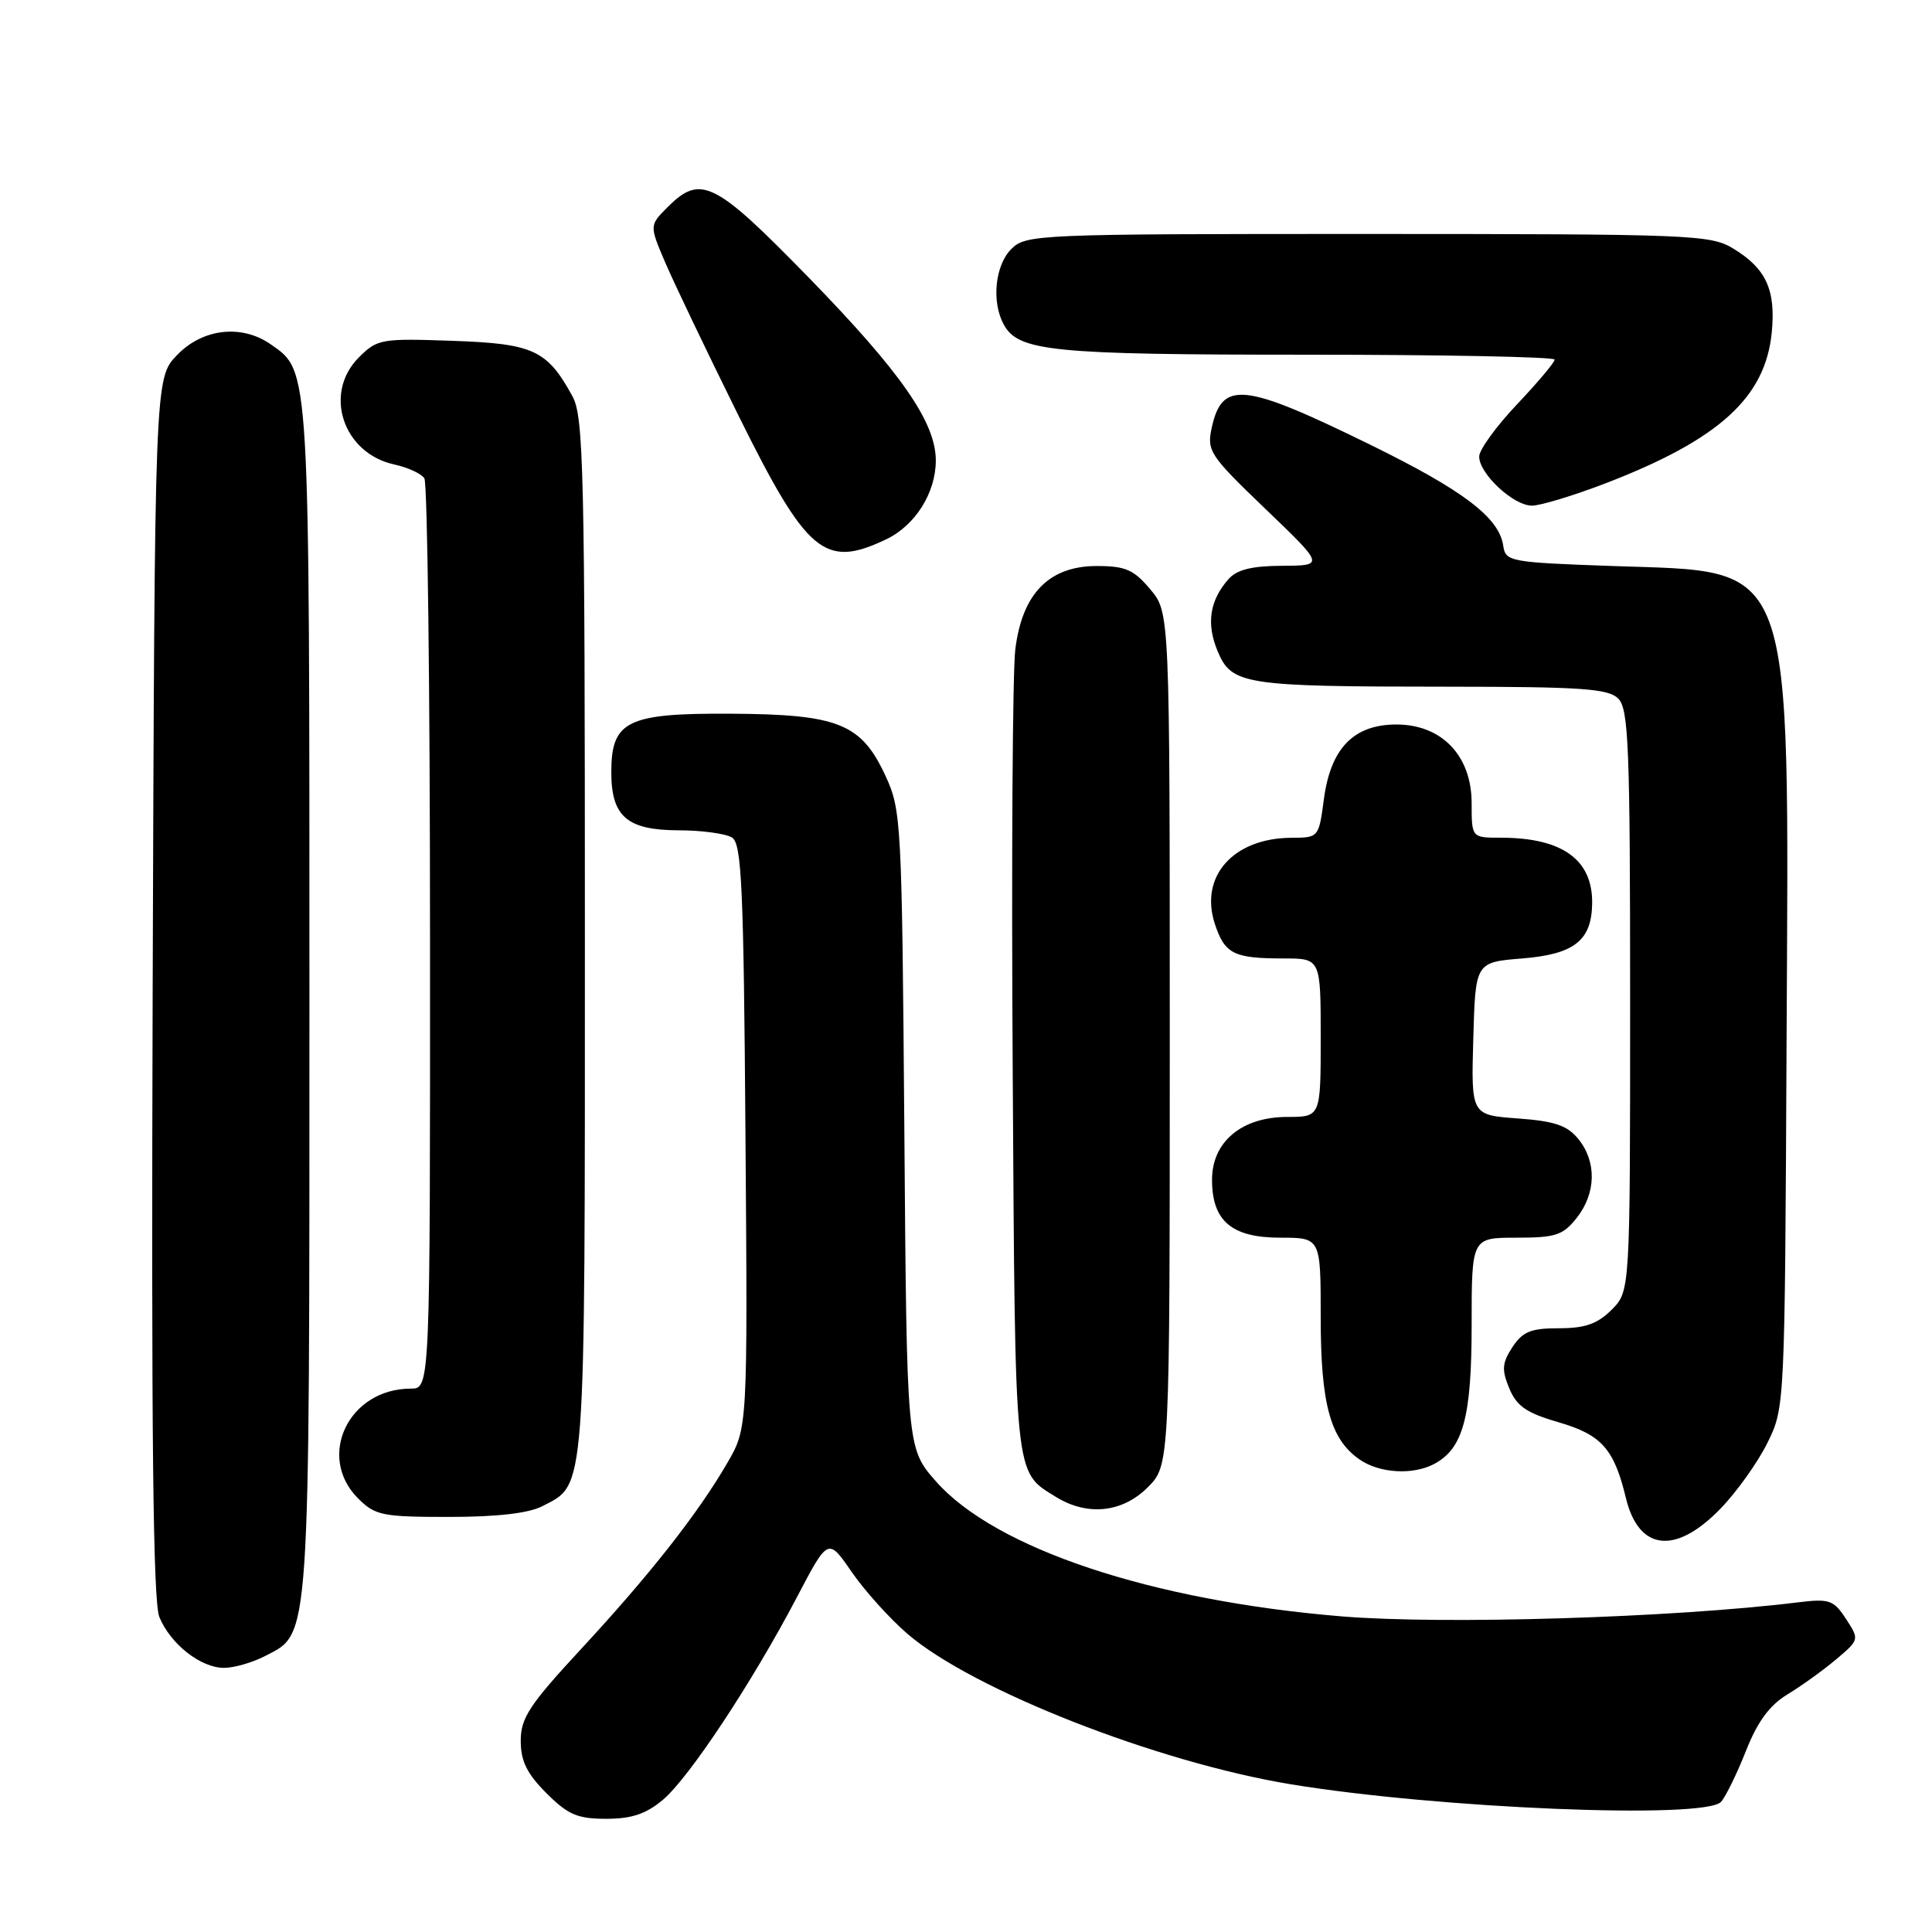<?xml version="1.0" encoding="UTF-8" standalone="no"?>
<!DOCTYPE svg PUBLIC "-//W3C//DTD SVG 1.1//EN" "http://www.w3.org/Graphics/SVG/1.1/DTD/svg11.dtd" >
<svg xmlns="http://www.w3.org/2000/svg" xmlns:xlink="http://www.w3.org/1999/xlink" version="1.1" viewBox="0 0 256 256">
 <g >
 <path fill="currentColor"
d=" M 87.84 238.48 C 91.31 235.56 99.67 222.93 105.60 211.63 C 109.73 203.75 109.73 203.75 112.85 208.29 C 114.57 210.78 117.89 214.47 120.24 216.49 C 128.86 223.91 153.27 233.49 171.00 236.42 C 190.61 239.65 225.93 241.10 228.05 238.75 C 228.67 238.06 230.15 235.03 231.34 232.02 C 232.88 228.12 234.47 225.96 236.84 224.52 C 238.68 223.41 241.58 221.32 243.29 219.88 C 246.39 217.26 246.39 217.25 244.60 214.51 C 242.95 211.99 242.41 211.81 238.15 212.33 C 221.62 214.36 191.29 215.29 177.80 214.18 C 152.61 212.11 131.87 205.20 124.01 196.28 C 120.15 191.89 120.15 191.89 119.83 149.70 C 119.51 108.91 119.43 107.34 117.34 102.82 C 114.13 95.87 111.09 94.65 96.86 94.57 C 83.08 94.49 81.00 95.51 81.00 102.33 C 81.00 108.19 83.09 110.00 89.90 110.02 C 92.98 110.02 96.17 110.46 97.00 110.98 C 98.28 111.79 98.54 117.52 98.78 150.57 C 99.07 189.21 99.07 189.21 96.37 193.85 C 92.48 200.56 86.06 208.72 76.96 218.54 C 70.14 225.91 69.00 227.64 69.00 230.67 C 69.00 233.35 69.82 235.02 72.40 237.60 C 75.26 240.46 76.51 241.00 80.32 241.00 C 83.70 241.00 85.61 240.36 87.84 238.48 Z  M 35.13 219.43 C 41.15 216.32 41.00 218.57 41.00 132.50 C 41.00 47.99 41.08 49.27 35.88 45.63 C 32.02 42.93 26.83 43.52 23.44 47.07 C 20.50 50.13 20.50 50.13 20.23 130.82 C 20.04 190.01 20.27 212.24 21.12 214.28 C 22.60 217.86 26.60 221.00 29.68 221.00 C 31.01 221.00 33.46 220.30 35.13 219.43 Z  M 227.94 199.94 C 230.11 197.71 232.92 193.77 234.19 191.19 C 236.50 186.51 236.50 186.44 236.73 138.00 C 237.04 73.06 238.06 75.86 213.68 75.00 C 200.07 74.52 199.49 74.41 199.19 72.33 C 198.66 68.58 193.91 64.98 181.51 58.90 C 164.71 50.67 161.93 50.38 160.55 56.72 C 159.90 59.75 160.31 60.37 167.68 67.44 C 175.50 74.94 175.50 74.94 169.90 74.97 C 165.85 74.99 163.89 75.48 162.77 76.75 C 160.28 79.59 159.82 82.63 161.34 86.28 C 163.20 90.73 164.78 90.98 191.68 90.99 C 209.59 91.00 213.10 91.24 214.43 92.57 C 215.80 93.95 216.00 98.97 216.00 132.62 C 216.00 171.09 216.00 171.09 213.55 173.55 C 211.66 175.43 210.04 176.00 206.57 176.00 C 202.85 176.00 201.76 176.44 200.40 178.51 C 199.03 180.61 198.96 181.49 199.99 183.97 C 200.97 186.34 202.27 187.23 206.59 188.48 C 212.21 190.12 213.88 192.00 215.44 198.49 C 217.13 205.50 222.00 206.06 227.94 199.94 Z  M 71.84 199.59 C 77.67 196.57 77.50 198.87 77.50 124.10 C 77.50 62.27 77.34 55.20 75.85 52.50 C 72.49 46.37 70.68 45.53 59.94 45.16 C 50.50 44.83 49.99 44.92 47.55 47.36 C 42.80 52.11 45.44 60.07 52.26 61.55 C 54.04 61.94 55.83 62.76 56.23 63.38 C 56.64 63.99 56.98 91.39 56.98 124.25 C 57.00 184.00 57.00 184.00 54.43 184.00 C 46.20 184.00 41.89 192.98 47.45 198.55 C 49.72 200.81 50.65 201.00 59.50 201.00 C 65.82 201.00 70.03 200.52 71.84 199.59 Z  M 152.08 197.08 C 155.00 194.15 155.00 194.15 155.00 137.65 C 155.00 81.15 155.00 81.15 152.41 78.08 C 150.23 75.48 149.12 75.00 145.33 75.00 C 139.00 75.00 135.43 78.66 134.53 86.08 C 134.17 89.06 134.01 114.22 134.19 142.00 C 134.52 196.48 134.36 194.90 139.90 198.34 C 144.07 200.92 148.71 200.45 152.08 197.08 Z  M 190.06 193.97 C 193.88 191.92 195.00 187.76 195.00 175.55 C 195.00 164.00 195.00 164.00 200.93 164.00 C 206.14 164.00 207.10 163.68 208.93 161.37 C 211.50 158.10 211.58 153.94 209.15 150.94 C 207.68 149.12 206.02 148.56 201.12 148.20 C 194.93 147.75 194.93 147.75 195.22 137.63 C 195.50 127.50 195.50 127.50 201.71 127.00 C 208.61 126.44 210.91 124.63 210.97 119.68 C 211.03 113.89 207.00 111.00 198.85 111.00 C 195.00 111.00 195.00 111.00 195.00 106.42 C 195.00 100.14 191.04 96.00 185.03 96.00 C 179.37 96.00 176.31 99.15 175.42 105.91 C 174.75 110.97 174.72 111.00 171.12 111.01 C 163.41 111.05 158.90 116.13 160.98 122.44 C 162.29 126.41 163.48 127.00 170.08 127.00 C 175.00 127.00 175.00 127.00 175.00 137.50 C 175.00 148.00 175.00 148.00 170.56 148.00 C 164.54 148.00 160.60 151.29 160.60 156.32 C 160.60 161.79 163.20 164.00 169.65 164.00 C 175.00 164.00 175.00 164.00 175.00 174.53 C 175.00 186.03 176.26 190.67 180.12 193.37 C 182.76 195.22 187.21 195.49 190.06 193.97 Z  M 117.39 71.48 C 121.26 69.65 124.00 65.31 124.00 61.02 C 124.00 55.96 119.39 49.33 107.13 36.75 C 94.70 24.00 92.84 23.07 88.48 27.43 C 86.05 29.86 86.05 29.86 88.10 34.68 C 89.23 37.33 93.60 46.47 97.82 55.00 C 106.93 73.39 109.25 75.35 117.39 71.48 Z  M 212.83 64.01 C 227.83 58.22 233.94 52.65 234.77 44.02 C 235.31 38.41 234.02 35.59 229.69 32.95 C 226.66 31.10 224.29 31.01 181.25 31.00 C 137.33 31.00 135.94 31.06 134.00 33.00 C 131.86 35.14 131.36 39.94 132.98 42.96 C 134.90 46.56 139.30 47.00 173.15 47.00 C 191.22 47.00 206.00 47.29 206.00 47.65 C 206.00 48.01 203.75 50.69 201.00 53.59 C 198.25 56.50 196.00 59.60 196.00 60.49 C 196.00 62.78 200.53 67.00 202.99 67.00 C 204.13 67.00 208.56 65.65 212.83 64.01 Z "/>
</g>
</svg>